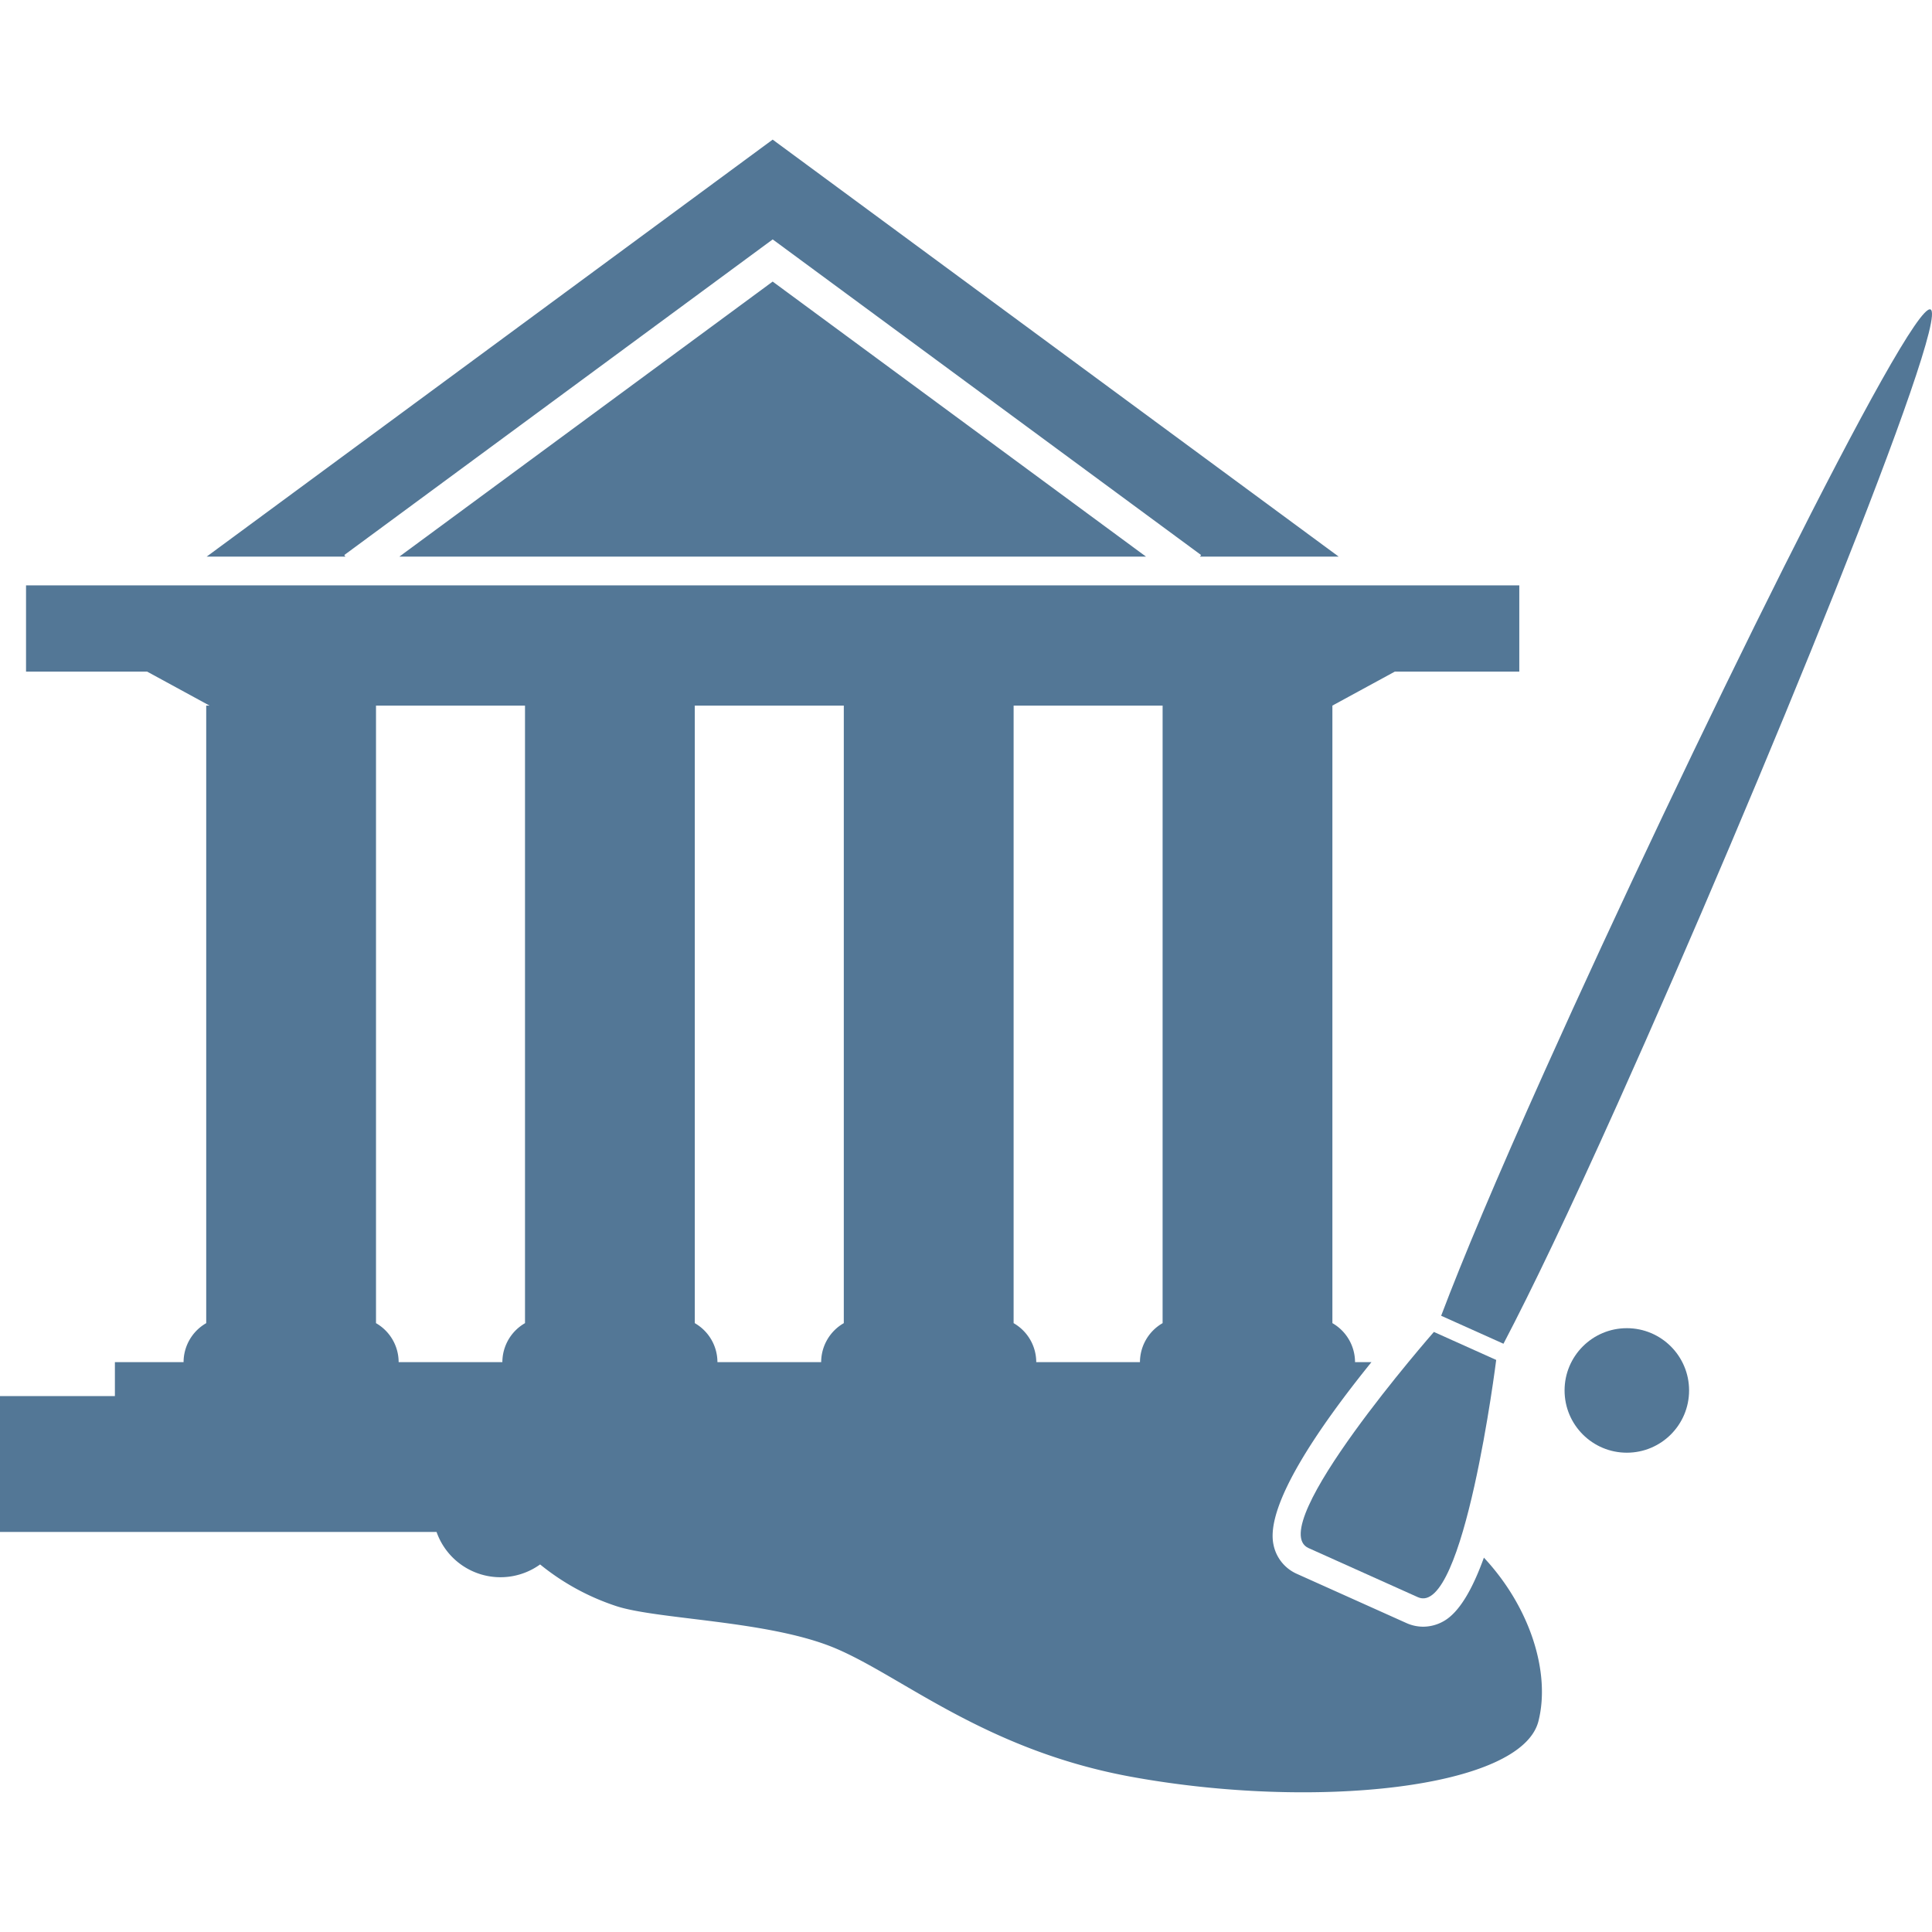 <svg height="512" viewBox="0 0 512 512" width="512" xmlns="http://www.w3.org/2000/svg" xmlns:xlink="http://www.w3.org/1999/xlink"><clipPath id="a"><path d="m0 0h512v512h-512z"/></clipPath><g clip-path="url(#a)"><g fill="#537796"><circle cx="16.499" cy="16.499" r="16.499" transform="translate(414.628 351.982)"/><path d="m454.364 395.881a11.032 11.032 0 0 1 -5.424 1.461 10.849 10.849 0 0 1 -4.47-.978l-28.981-13.014a10.753 10.753 0 0 1 -6.21-7.719c-2.286-10.5 12.3-31.522 25.952-48.4h-4.35a11.944 11.944 0 0 0 -6-10.334v-163.655l16.532-9h33v-22.864h-395.73v22.865h32.1l16.532 9h-.882v163.657a11.944 11.944 0 0 0 -6 10.334h-18.2v9h-30.45v36h115.692a17.957 17.957 0 0 0 27.44 8.609 63.285 63.285 0 0 0 19.79 10.91c10.787 3.75 40.588 3.825 58.347 11.264s39.787 27.017 78.527 34.1c48.612 8.886 103.392 3.108 107.907-14.738 3.243-12.824-2.16-30.175-14.456-43.336-2.939 8.165-6.467 14.477-10.666 16.838zm-243.449-78.981a11.944 11.944 0 0 0 -6 10.334h-27.487a11.944 11.944 0 0 0 -6-10.334v-163.658h39.487zm84.484 0a11.951 11.951 0 0 0 -6 10.334h-27.487a11.944 11.944 0 0 0 -6-10.334v-163.658h39.488zm84.484 0a11.95 11.95 0 0 0 -6 10.334h-27.483a11.944 11.944 0 0 0 -6-10.334v-163.658h39.487z" transform="translate(-71.783 33.749)"/><path d="m328.786 97.028c-5.331-2.394-64.386 117.524-102.175 201.672-13 28.945-21.791 49.887-27.514 65.006l16.514 7.416c7.5-14.318 17.312-34.8 30.313-63.749 37.789-84.146 88.195-207.949 82.862-210.345z" transform="translate(182.824 -15.018)"/><path d="m188.77 244.611c3.93 1.767 25.049 11.249 28.978 13.016 12.194 5.475 20.75-62.876 20.75-62.876l-16.514-7.419s-45.409 51.804-33.214 57.279z" transform="translate(158.011 165.646)"/><path d="m107.064 167.426h197.858l-98.928-72.885z" transform="translate(-1.227 -19.919)"/><path d="m126.5 192.093 113.54-83.65 113.537 83.65-.305.414h36.758l-149.997-110.507-149.991 110.507h36.758z" transform="translate(-35.269 -45)"/></g></g></svg>